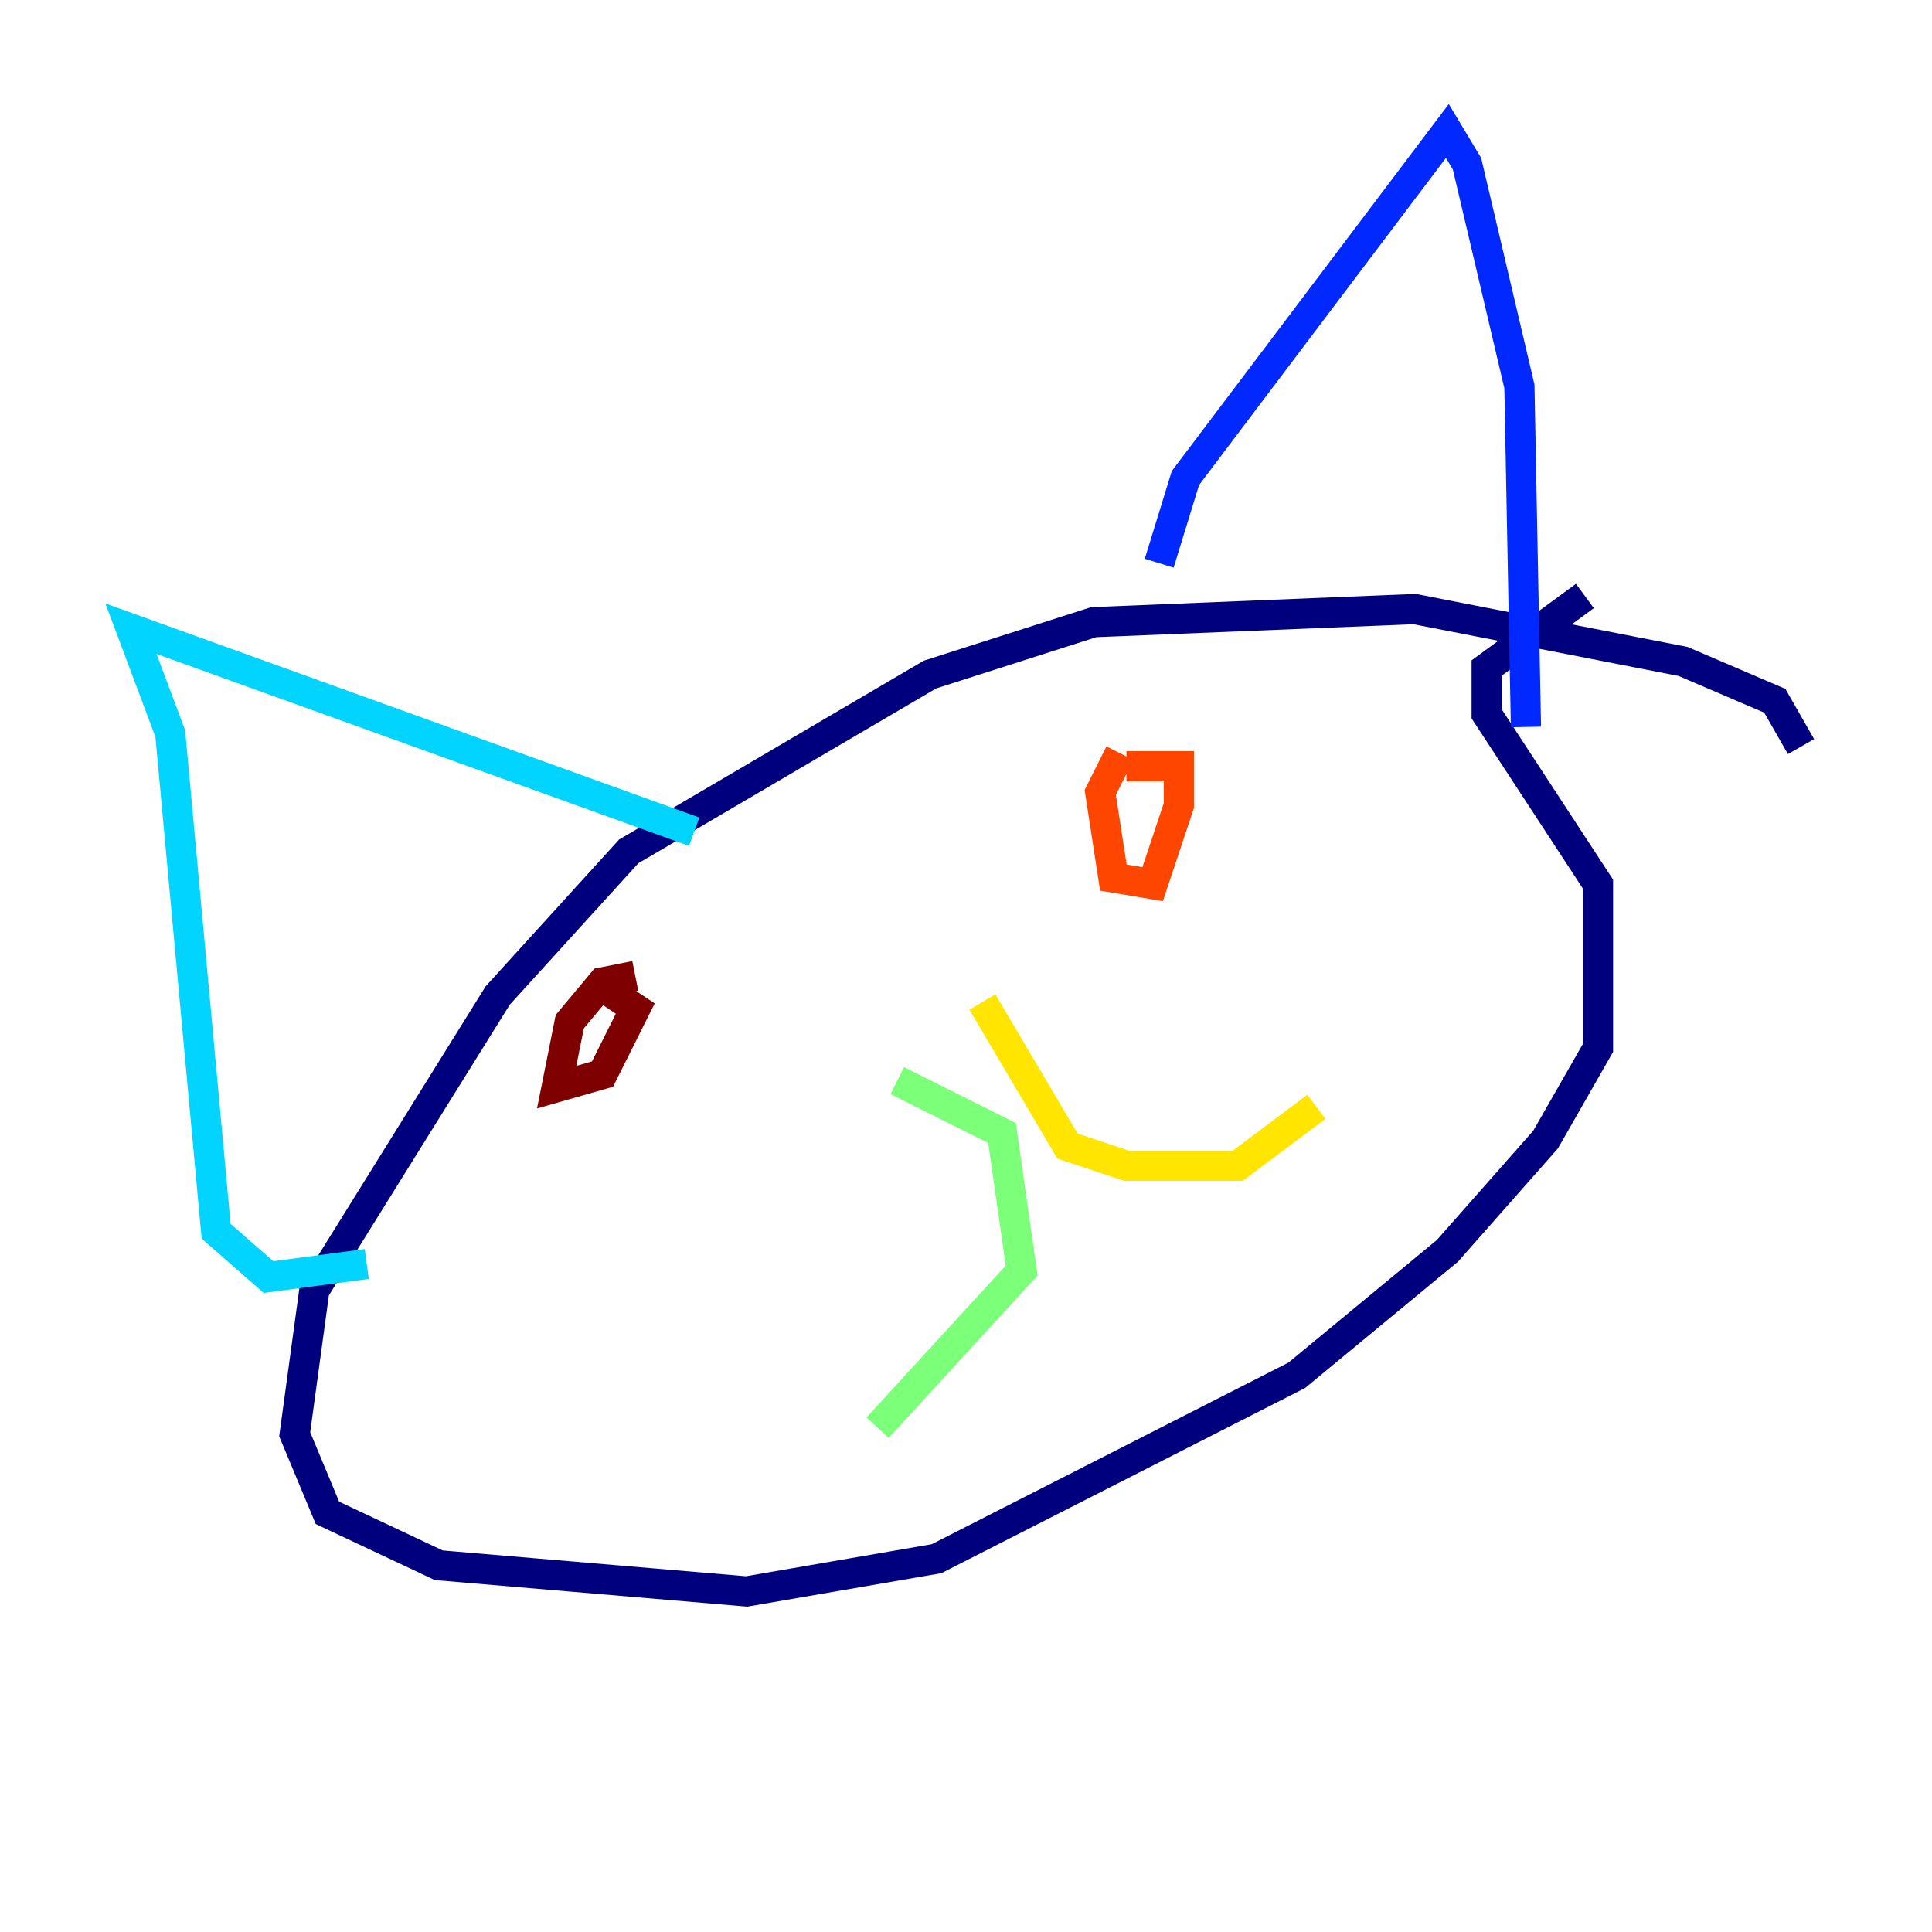 <?xml version="1.0" encoding="utf-8" ?>
<svg baseProfile="tiny" height="128" version="1.2" viewBox="0,0,128,128" width="128" xmlns="http://www.w3.org/2000/svg" xmlns:ev="http://www.w3.org/2001/xml-events" xmlns:xlink="http://www.w3.org/1999/xlink"><defs /><polyline fill="none" points="119.322,49.464 117.586,46.427 111.512,43.824 93.722,40.352 72.461,41.22 61.614,44.691 41.654,56.407 32.976,65.953 20.827,85.478 19.525,95.024 21.695,100.231 29.071,103.702 49.464,105.437 62.047,103.268 85.912,91.119 95.891,82.875 102.4,75.498 105.871,69.424 105.871,58.576 98.495,47.295 98.495,44.258 105.003,39.485" stroke="#00007f" stroke-width="2" /><polyline fill="none" points="76.8,37.315 78.536,31.675 95.891,8.678 97.193,10.848 100.664,25.6 101.098,48.163" stroke="#0028ff" stroke-width="2" /><polyline fill="none" points="45.993,55.105 8.678,41.654 11.281,48.597 14.319,81.573 17.79,84.61 24.298,83.742" stroke="#00d4ff" stroke-width="2" /><polyline fill="none" points="59.444,71.593 66.386,75.064 67.688,84.176 58.142,94.59" stroke="#7cff79" stroke-width="2" /><polyline fill="none" points="65.085,66.386 70.725,75.932 74.63,77.234 82.007,77.234 87.214,73.329" stroke="#ffe500" stroke-width="2" /><polyline fill="none" points="74.197,49.898 72.895,52.502 73.763,58.142 76.366,58.576 78.102,53.37 78.102,50.766 74.63,50.766" stroke="#ff4600" stroke-width="2" /><polyline fill="none" points="42.088,64.651 39.919,65.085 37.749,67.688 36.881,72.027 39.919,71.159 42.088,66.82 39.485,65.085" stroke="#7f0000" stroke-width="2" /></svg>